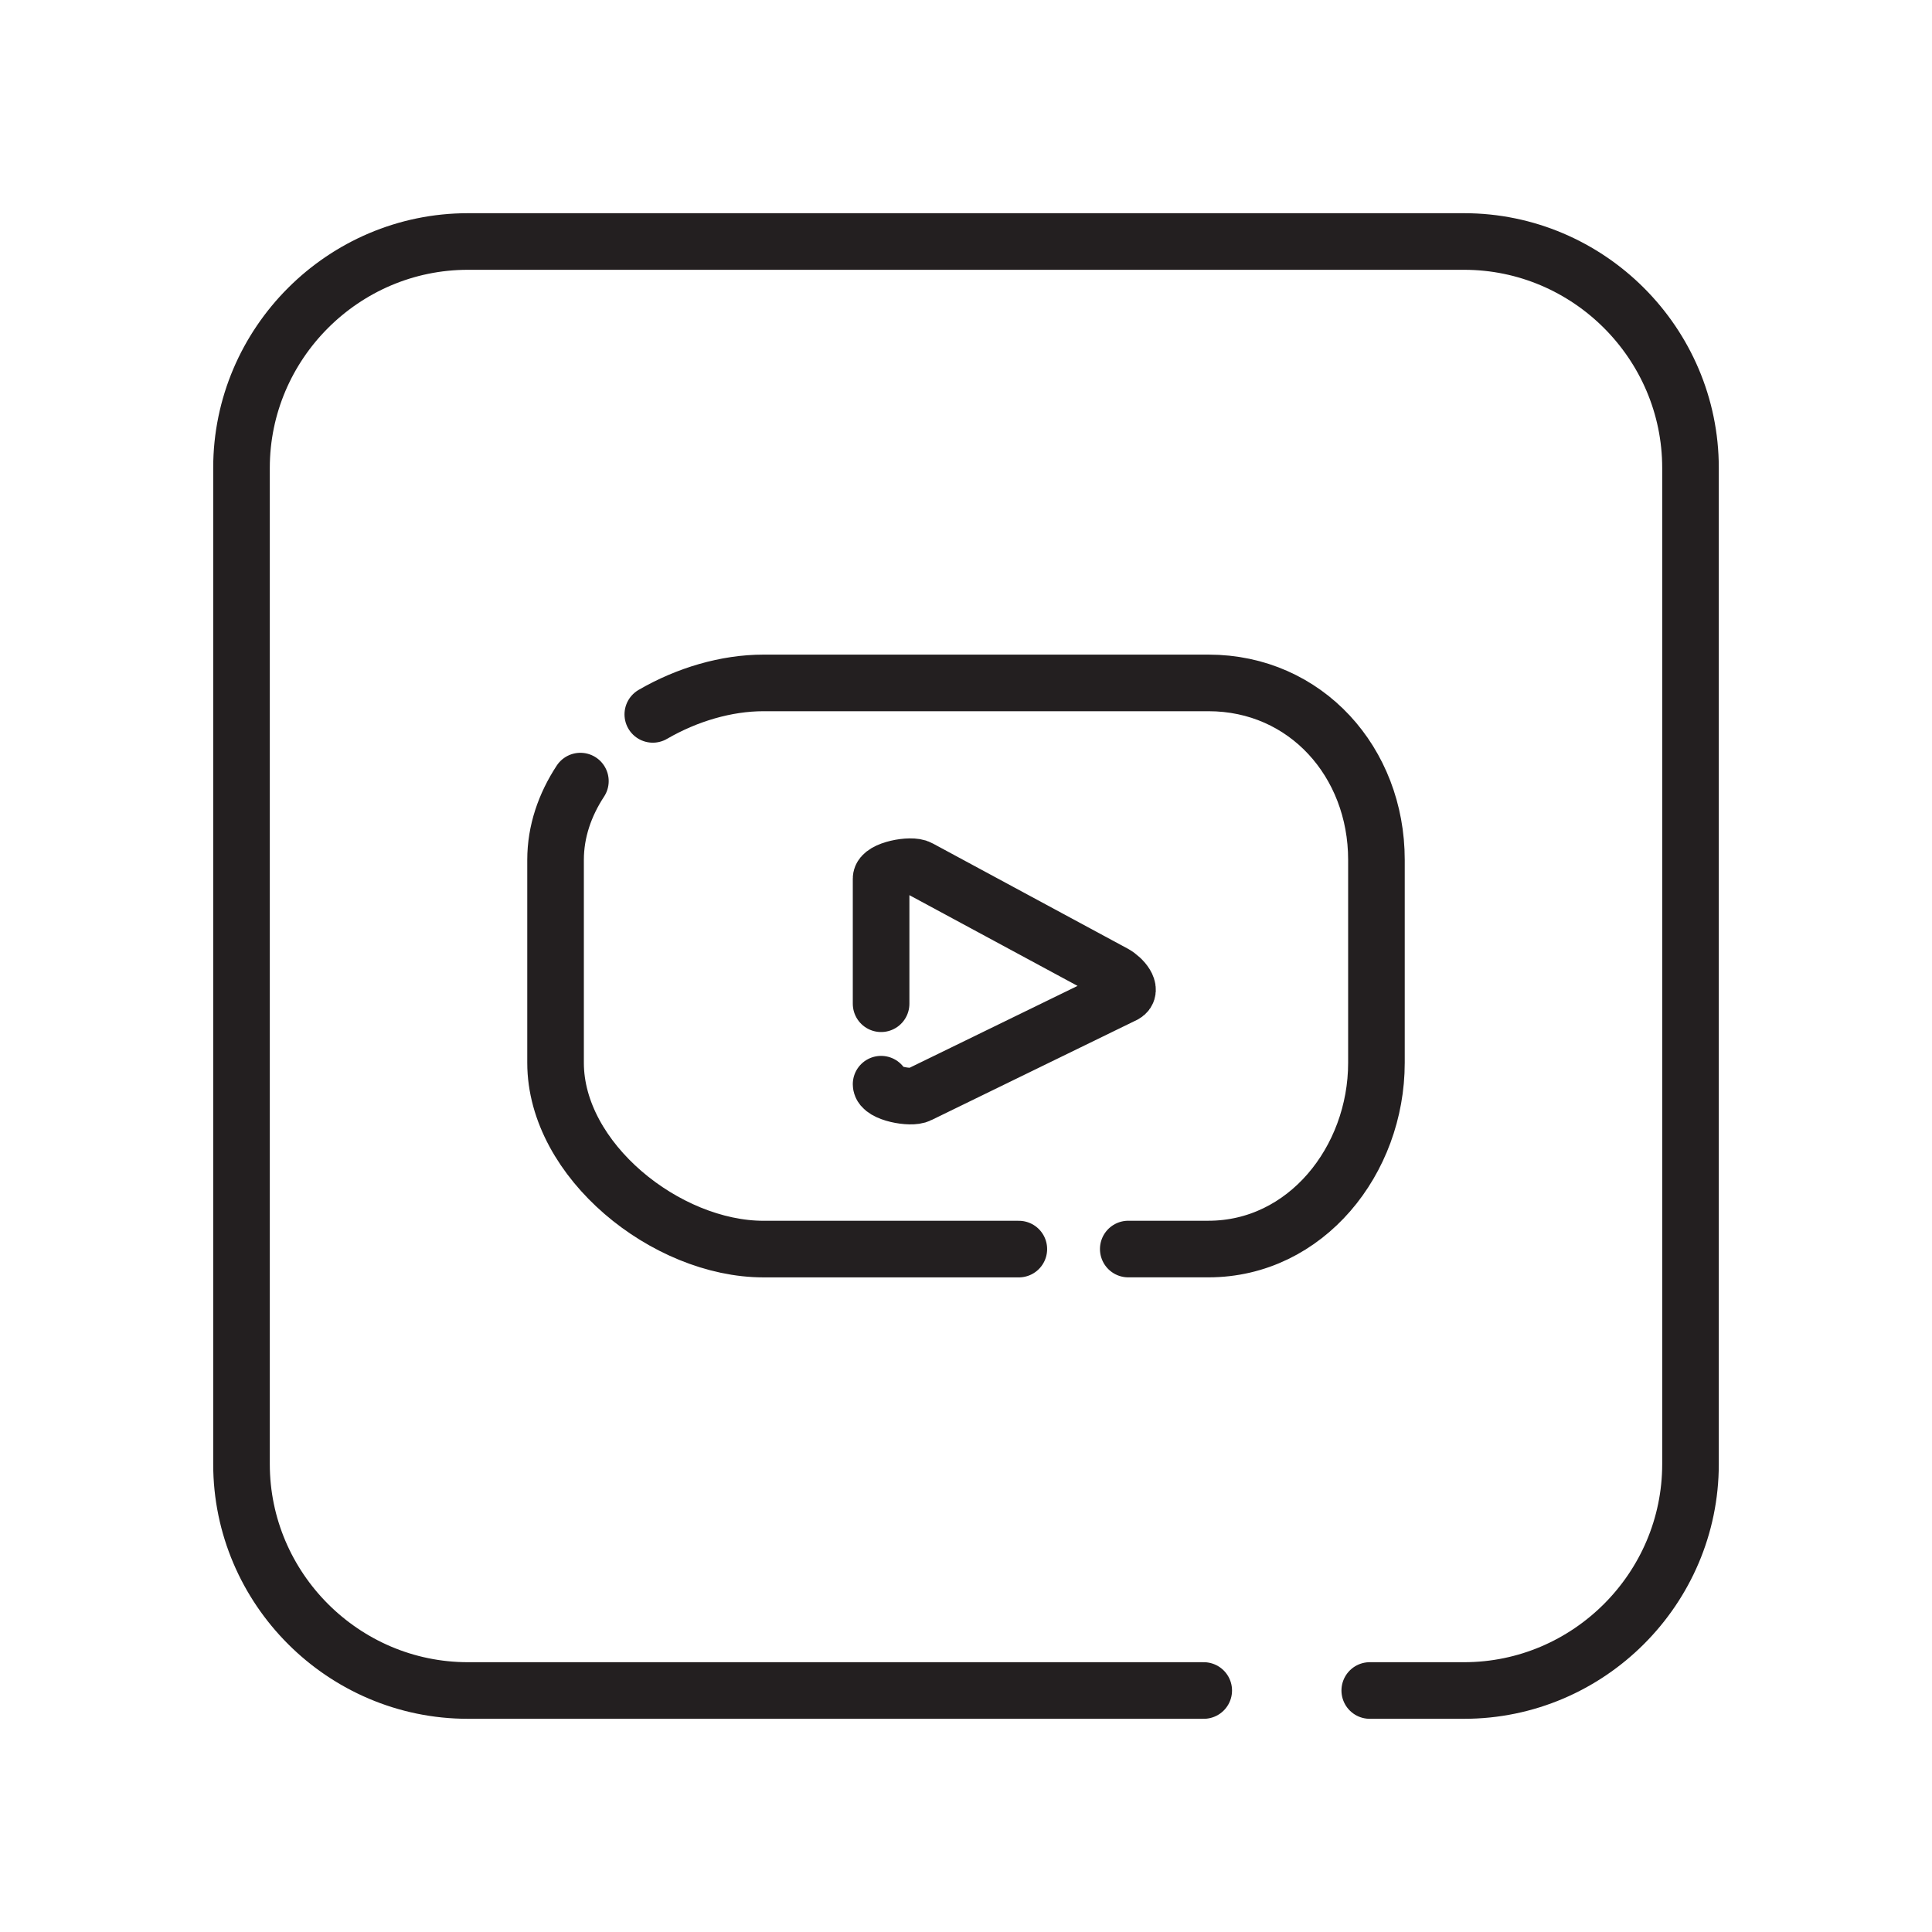 <?xml version="1.0" ?><svg enable-background="new 0 0 512 512" version="1.1" viewBox="0 0 512 512" xml:space="preserve" xmlns="http://www.w3.org/2000/svg" xmlns:xlink="http://www.w3.org/1999/xlink"><g id="Layer_4"><path d="   M319,448H124c-33,0-60-27-60-60V124c0-33,27-60,60-60h264c33,0,60,27,60,60v264c0,33-27,60-60,60h-25" fill="none" stroke="#231F20" stroke-linecap="round" stroke-linejoin="round" stroke-miterlimit="10" stroke-width="15"/><path d="   M299,331.01h21.25c25.84,0,44.52-23.51,44.52-49.36v-53.8c0-25.84-18.68-46.87-44.52-46.87h-117.9c-9.89,0-20.29,3.08-29.35,8.34    M153.81,207c-4.12,6.28-6.58,13.37-6.58,20.86v53.8c0,25.84,29.29,49.36,55.12,49.36H270 M233.5,266v-33.17   c0-2.41,8.01-3.93,10.09-2.73l51.76,27.93c2.18,1.23,4.82,4.35,2.64,5.53l-54.43,26.53c-2.11,1.14-10.06-0.39-10.06-2.77" fill="none" stroke="#231F20" stroke-linecap="round" stroke-linejoin="round" stroke-miterlimit="10" stroke-width="15"/></g><g id="Layer_1"/></svg>